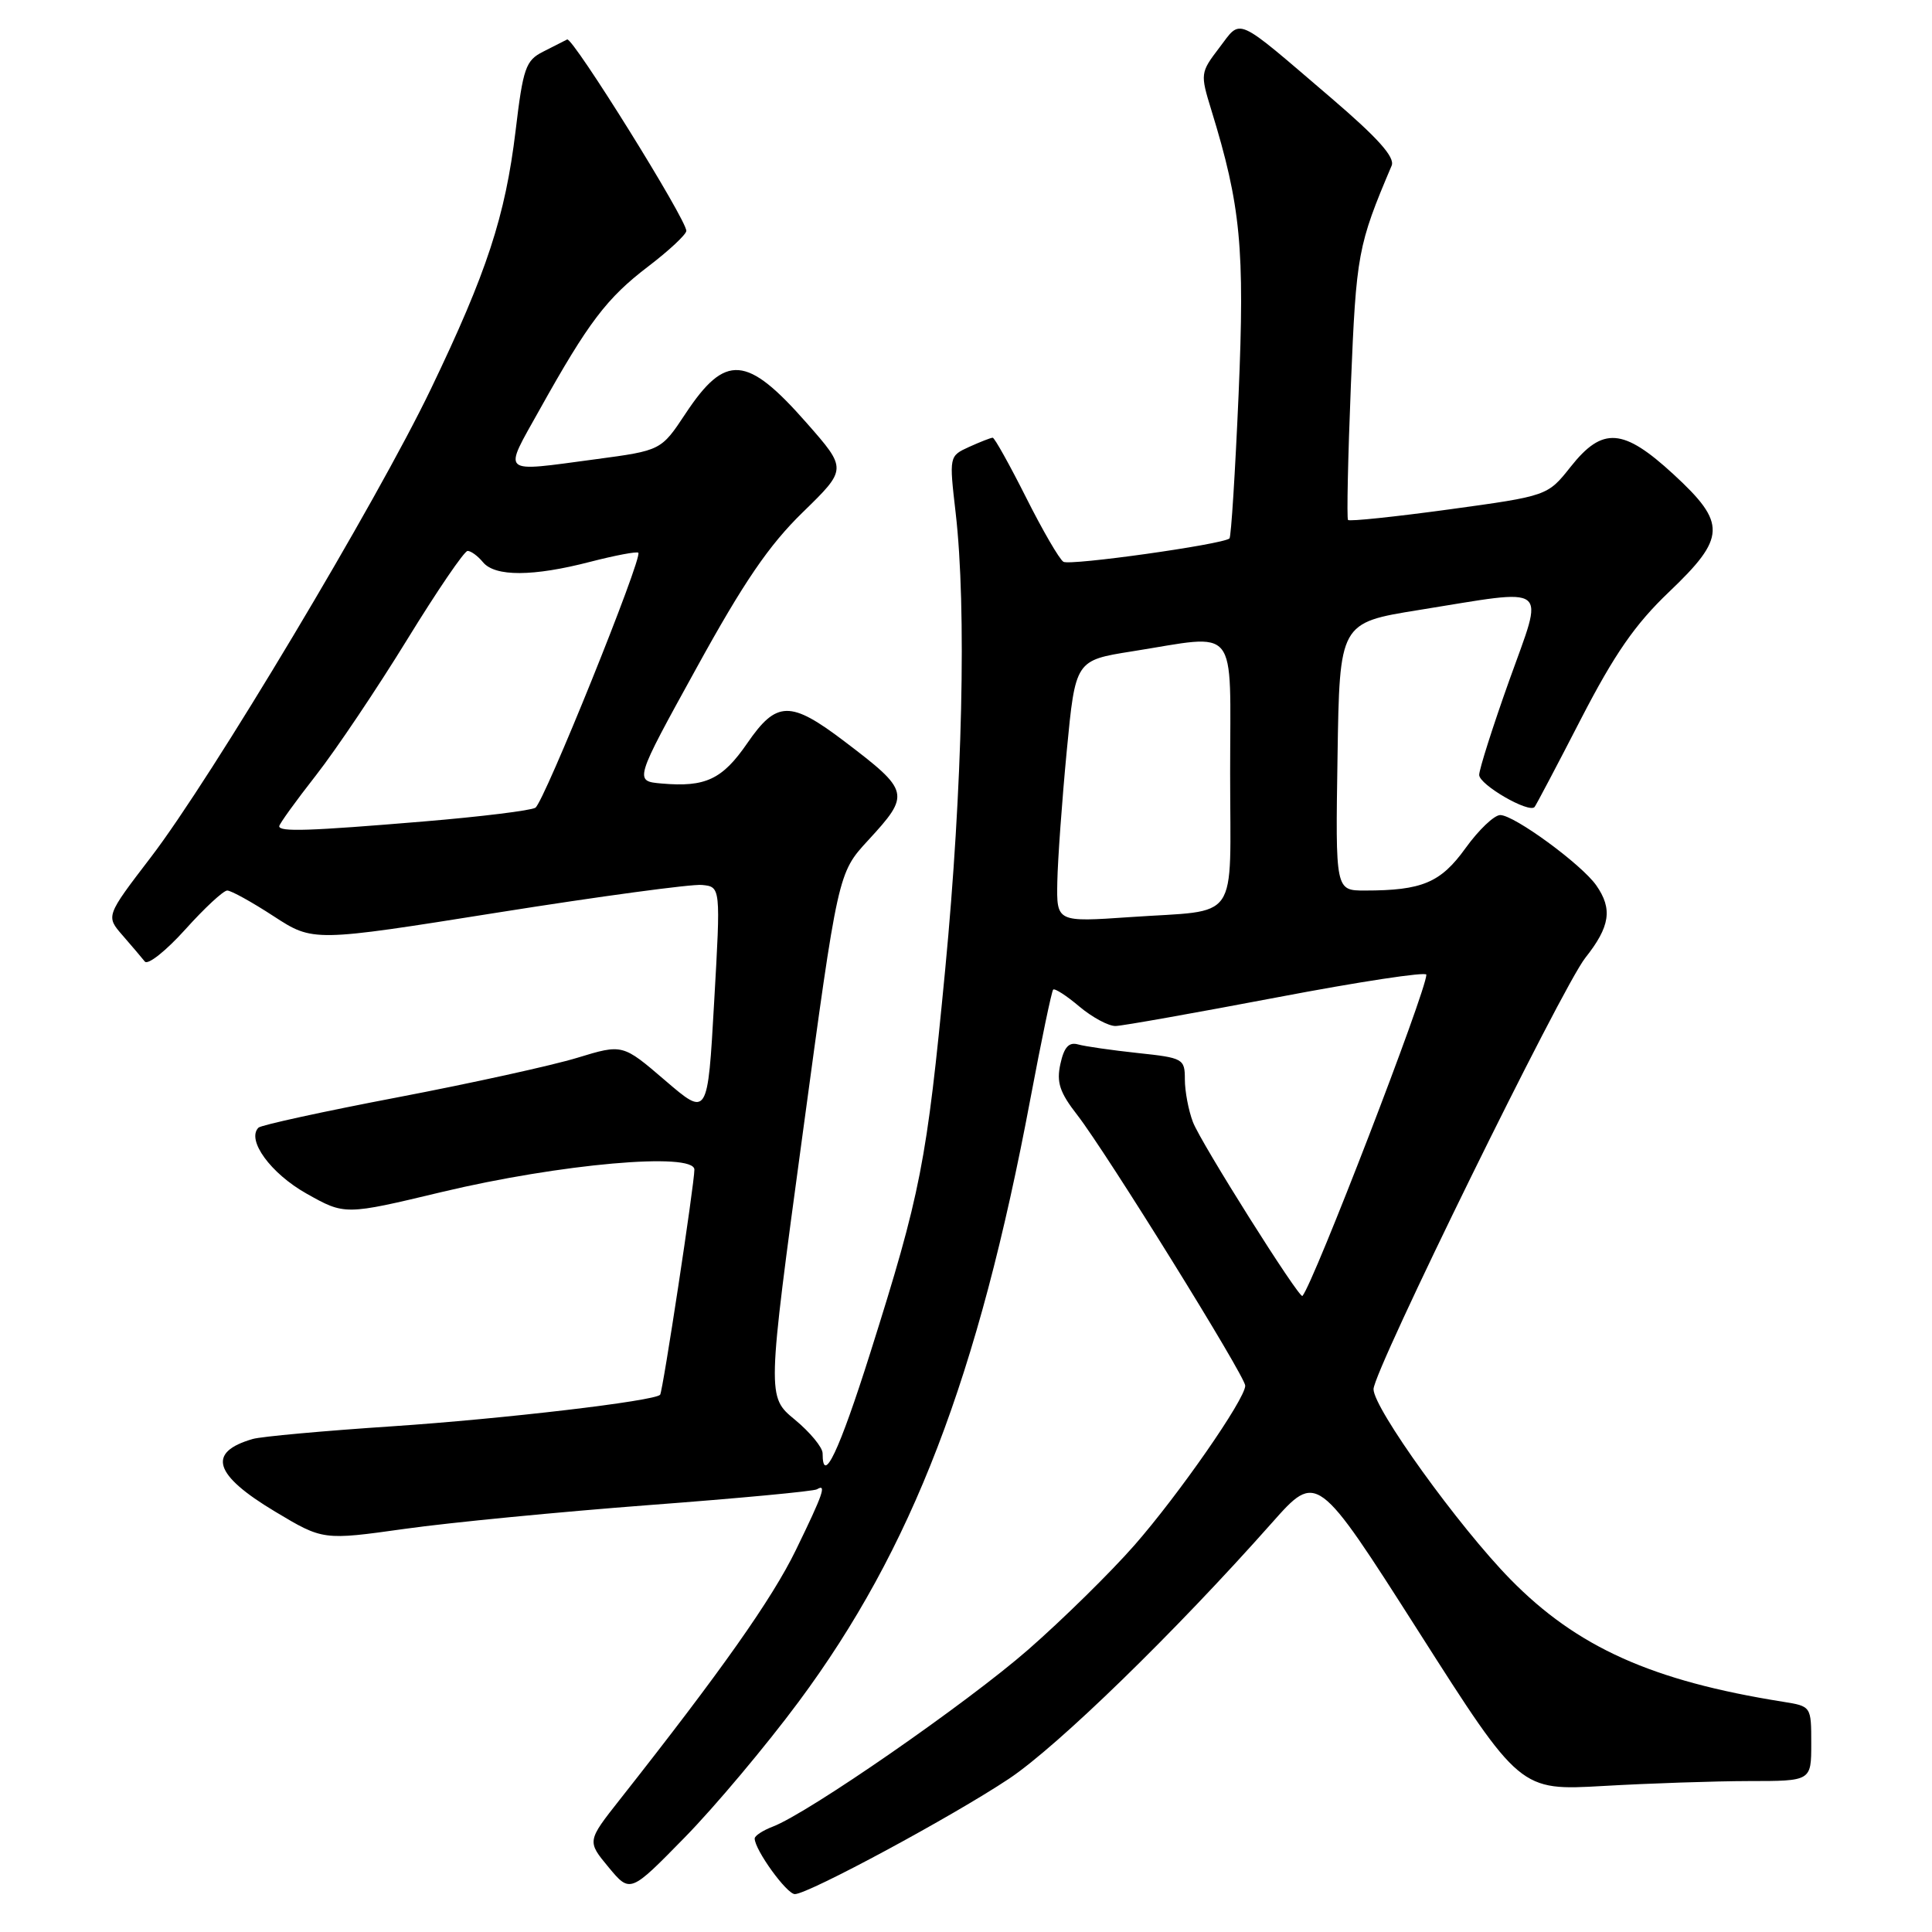 <?xml version="1.0" encoding="UTF-8" standalone="no"?>
<!DOCTYPE svg PUBLIC "-//W3C//DTD SVG 1.1//EN" "http://www.w3.org/Graphics/SVG/1.1/DTD/svg11.dtd" >
<svg xmlns="http://www.w3.org/2000/svg" xmlns:xlink="http://www.w3.org/1999/xlink" version="1.1" viewBox="0 0 256 256">
 <g >
 <path fill="currentColor"
d=" M 105.82 225.50 C 120.86 205.24 129.62 182.43 136.55 145.50 C 138.00 137.80 139.35 131.33 139.55 131.13 C 139.75 130.92 141.32 131.93 143.03 133.38 C 144.75 134.82 146.91 135.98 147.83 135.95 C 148.75 135.93 158.39 134.21 169.25 132.15 C 180.11 130.08 189.00 128.73 189.00 129.15 C 189.00 131.29 174.06 170.03 172.58 171.72 C 172.19 172.17 159.09 151.39 158.07 148.68 C 157.48 147.14 157.00 144.59 157.00 143.03 C 157.00 140.29 156.79 140.17 150.75 139.53 C 147.31 139.16 143.75 138.65 142.84 138.39 C 141.63 138.05 140.99 138.76 140.51 140.97 C 139.97 143.41 140.41 144.75 142.75 147.75 C 146.61 152.73 165.00 182.36 165.00 183.61 C 165.00 185.38 156.17 198.08 150.30 204.77 C 147.14 208.37 140.81 214.59 136.25 218.58 C 128.11 225.69 107.10 240.25 102.39 242.04 C 101.08 242.54 100.00 243.25 100.00 243.61 C 100.00 245.11 104.26 251.00 105.33 250.98 C 107.17 250.94 126.19 240.69 133.70 235.69 C 140.18 231.36 155.70 216.26 168.54 201.78 C 174.50 195.06 174.50 195.06 187.96 216.17 C 201.41 237.28 201.41 237.28 212.46 236.65 C 218.53 236.30 227.21 236.01 231.75 236.00 C 240.00 236.00 240.00 236.00 240.00 231.05 C 240.00 226.09 240.00 226.09 236.25 225.49 C 218.90 222.73 208.96 218.27 200.13 209.26 C 193.28 202.27 181.99 186.59 182.00 184.07 C 182.00 181.64 206.95 130.86 210.06 126.92 C 213.35 122.77 213.70 120.44 211.51 117.31 C 209.55 114.52 200.64 108.00 198.79 108.00 C 197.99 108.00 195.93 109.97 194.20 112.37 C 190.90 116.96 188.45 118.00 180.85 118.00 C 176.95 118.00 176.95 118.00 177.23 100.26 C 177.50 82.52 177.50 82.52 188.00 80.83 C 205.70 77.99 204.63 77.15 199.98 90.17 C 197.79 96.31 196.00 101.94 196.00 102.68 C 196.00 103.98 202.60 107.80 203.34 106.93 C 203.54 106.69 206.31 101.44 209.49 95.26 C 213.93 86.66 216.66 82.72 221.15 78.44 C 228.73 71.21 228.80 69.35 221.75 62.85 C 215.08 56.71 212.35 56.51 208.12 61.85 C 205.06 65.71 205.06 65.71 192.01 67.50 C 184.83 68.48 178.81 69.11 178.62 68.90 C 178.44 68.68 178.61 60.62 179.00 51.00 C 179.71 33.63 179.91 32.52 184.40 21.95 C 184.87 20.84 182.58 18.28 176.35 12.95 C 163.46 1.93 164.55 2.42 161.56 6.33 C 159.05 9.62 159.03 9.78 160.51 14.59 C 164.41 27.26 164.95 32.86 164.12 52.26 C 163.67 62.58 163.13 71.17 162.91 71.35 C 161.94 72.15 141.78 74.98 140.91 74.44 C 140.38 74.12 138.15 70.28 135.96 65.92 C 133.77 61.57 131.78 58.00 131.54 58.00 C 131.29 58.00 129.89 58.55 128.43 59.21 C 125.76 60.43 125.76 60.43 126.63 67.96 C 128.09 80.64 127.55 104.35 125.24 128.50 C 122.79 154.07 122.01 158.07 115.32 179.25 C 111.18 192.34 109.00 196.93 109.00 192.57 C 109.00 191.79 107.34 189.78 105.32 188.11 C 101.63 185.07 101.63 185.07 106.34 150.37 C 111.04 115.68 111.04 115.68 115.02 111.36 C 120.67 105.23 120.57 104.83 111.91 98.25 C 104.72 92.79 102.90 92.83 99.01 98.49 C 95.71 103.28 93.48 104.33 87.67 103.82 C 84.03 103.50 84.03 103.50 92.27 88.55 C 98.56 77.11 101.88 72.25 106.38 67.87 C 112.25 62.15 112.25 62.15 106.88 56.04 C 98.96 47.03 96.13 46.81 90.84 54.80 C 87.60 59.69 87.60 59.69 78.94 60.85 C 66.10 62.56 66.63 63.02 71.52 54.25 C 77.97 42.69 80.40 39.49 85.90 35.30 C 88.64 33.21 90.91 31.09 90.94 30.60 C 91.03 29.19 75.87 4.86 75.15 5.23 C 74.79 5.42 73.36 6.14 71.96 6.85 C 69.66 8.01 69.31 9.01 68.32 17.32 C 66.95 28.66 64.52 36.08 57.10 51.53 C 49.93 66.47 27.98 103.17 19.98 113.60 C 14.02 121.39 14.02 121.39 16.24 123.94 C 17.47 125.35 18.79 126.91 19.19 127.41 C 19.59 127.91 22.00 125.99 24.55 123.16 C 27.10 120.32 29.60 118.00 30.11 118.00 C 30.62 118.00 33.39 119.53 36.27 121.41 C 41.50 124.81 41.50 124.81 66.00 120.91 C 79.47 118.77 91.62 117.13 93.00 117.26 C 95.50 117.50 95.50 117.50 94.63 132.75 C 93.77 148.00 93.77 148.00 88.13 143.16 C 82.50 138.33 82.50 138.33 76.50 140.16 C 73.20 141.17 62.48 143.53 52.69 145.40 C 42.89 147.27 34.59 149.08 34.25 149.42 C 32.63 151.04 35.86 155.48 40.60 158.15 C 45.70 161.02 45.70 161.02 58.57 157.94 C 74.21 154.21 91.99 152.63 92.01 154.98 C 92.02 156.81 87.83 184.37 87.47 184.81 C 86.79 185.64 66.66 188.01 52.00 188.99 C 42.92 189.59 34.60 190.35 33.50 190.67 C 27.39 192.43 28.31 195.42 36.46 200.30 C 42.80 204.10 42.80 204.10 53.65 202.58 C 59.62 201.74 74.17 200.33 86.00 199.43 C 97.83 198.54 107.84 197.60 108.25 197.34 C 109.57 196.53 109.07 197.97 105.45 205.40 C 102.29 211.89 95.57 221.41 82.14 238.44 C 77.78 243.97 77.78 243.97 80.64 247.42 C 83.50 250.86 83.50 250.86 90.73 243.47 C 94.71 239.41 101.50 231.32 105.82 225.50 Z  M 140.10 116.84 C 140.16 113.90 140.72 106.10 141.35 99.50 C 142.50 87.50 142.50 87.50 150.00 86.31 C 164.31 84.05 163.00 82.43 163.00 102.43 C 163.00 122.61 164.46 120.50 149.75 121.52 C 140.00 122.19 140.00 122.19 140.10 116.84 Z  M 37.00 109.48 C 37.00 109.19 39.19 106.15 41.87 102.73 C 44.55 99.30 49.98 91.21 53.95 84.75 C 57.92 78.29 61.52 73.00 61.96 73.00 C 62.40 73.00 63.32 73.67 64.00 74.50 C 65.60 76.43 70.64 76.41 78.22 74.44 C 81.52 73.59 84.38 73.05 84.58 73.24 C 85.19 73.85 72.08 106.33 70.94 107.03 C 70.35 107.40 63.69 108.22 56.13 108.85 C 40.91 110.12 37.00 110.25 37.00 109.48 Z "/>
</g>
</svg>